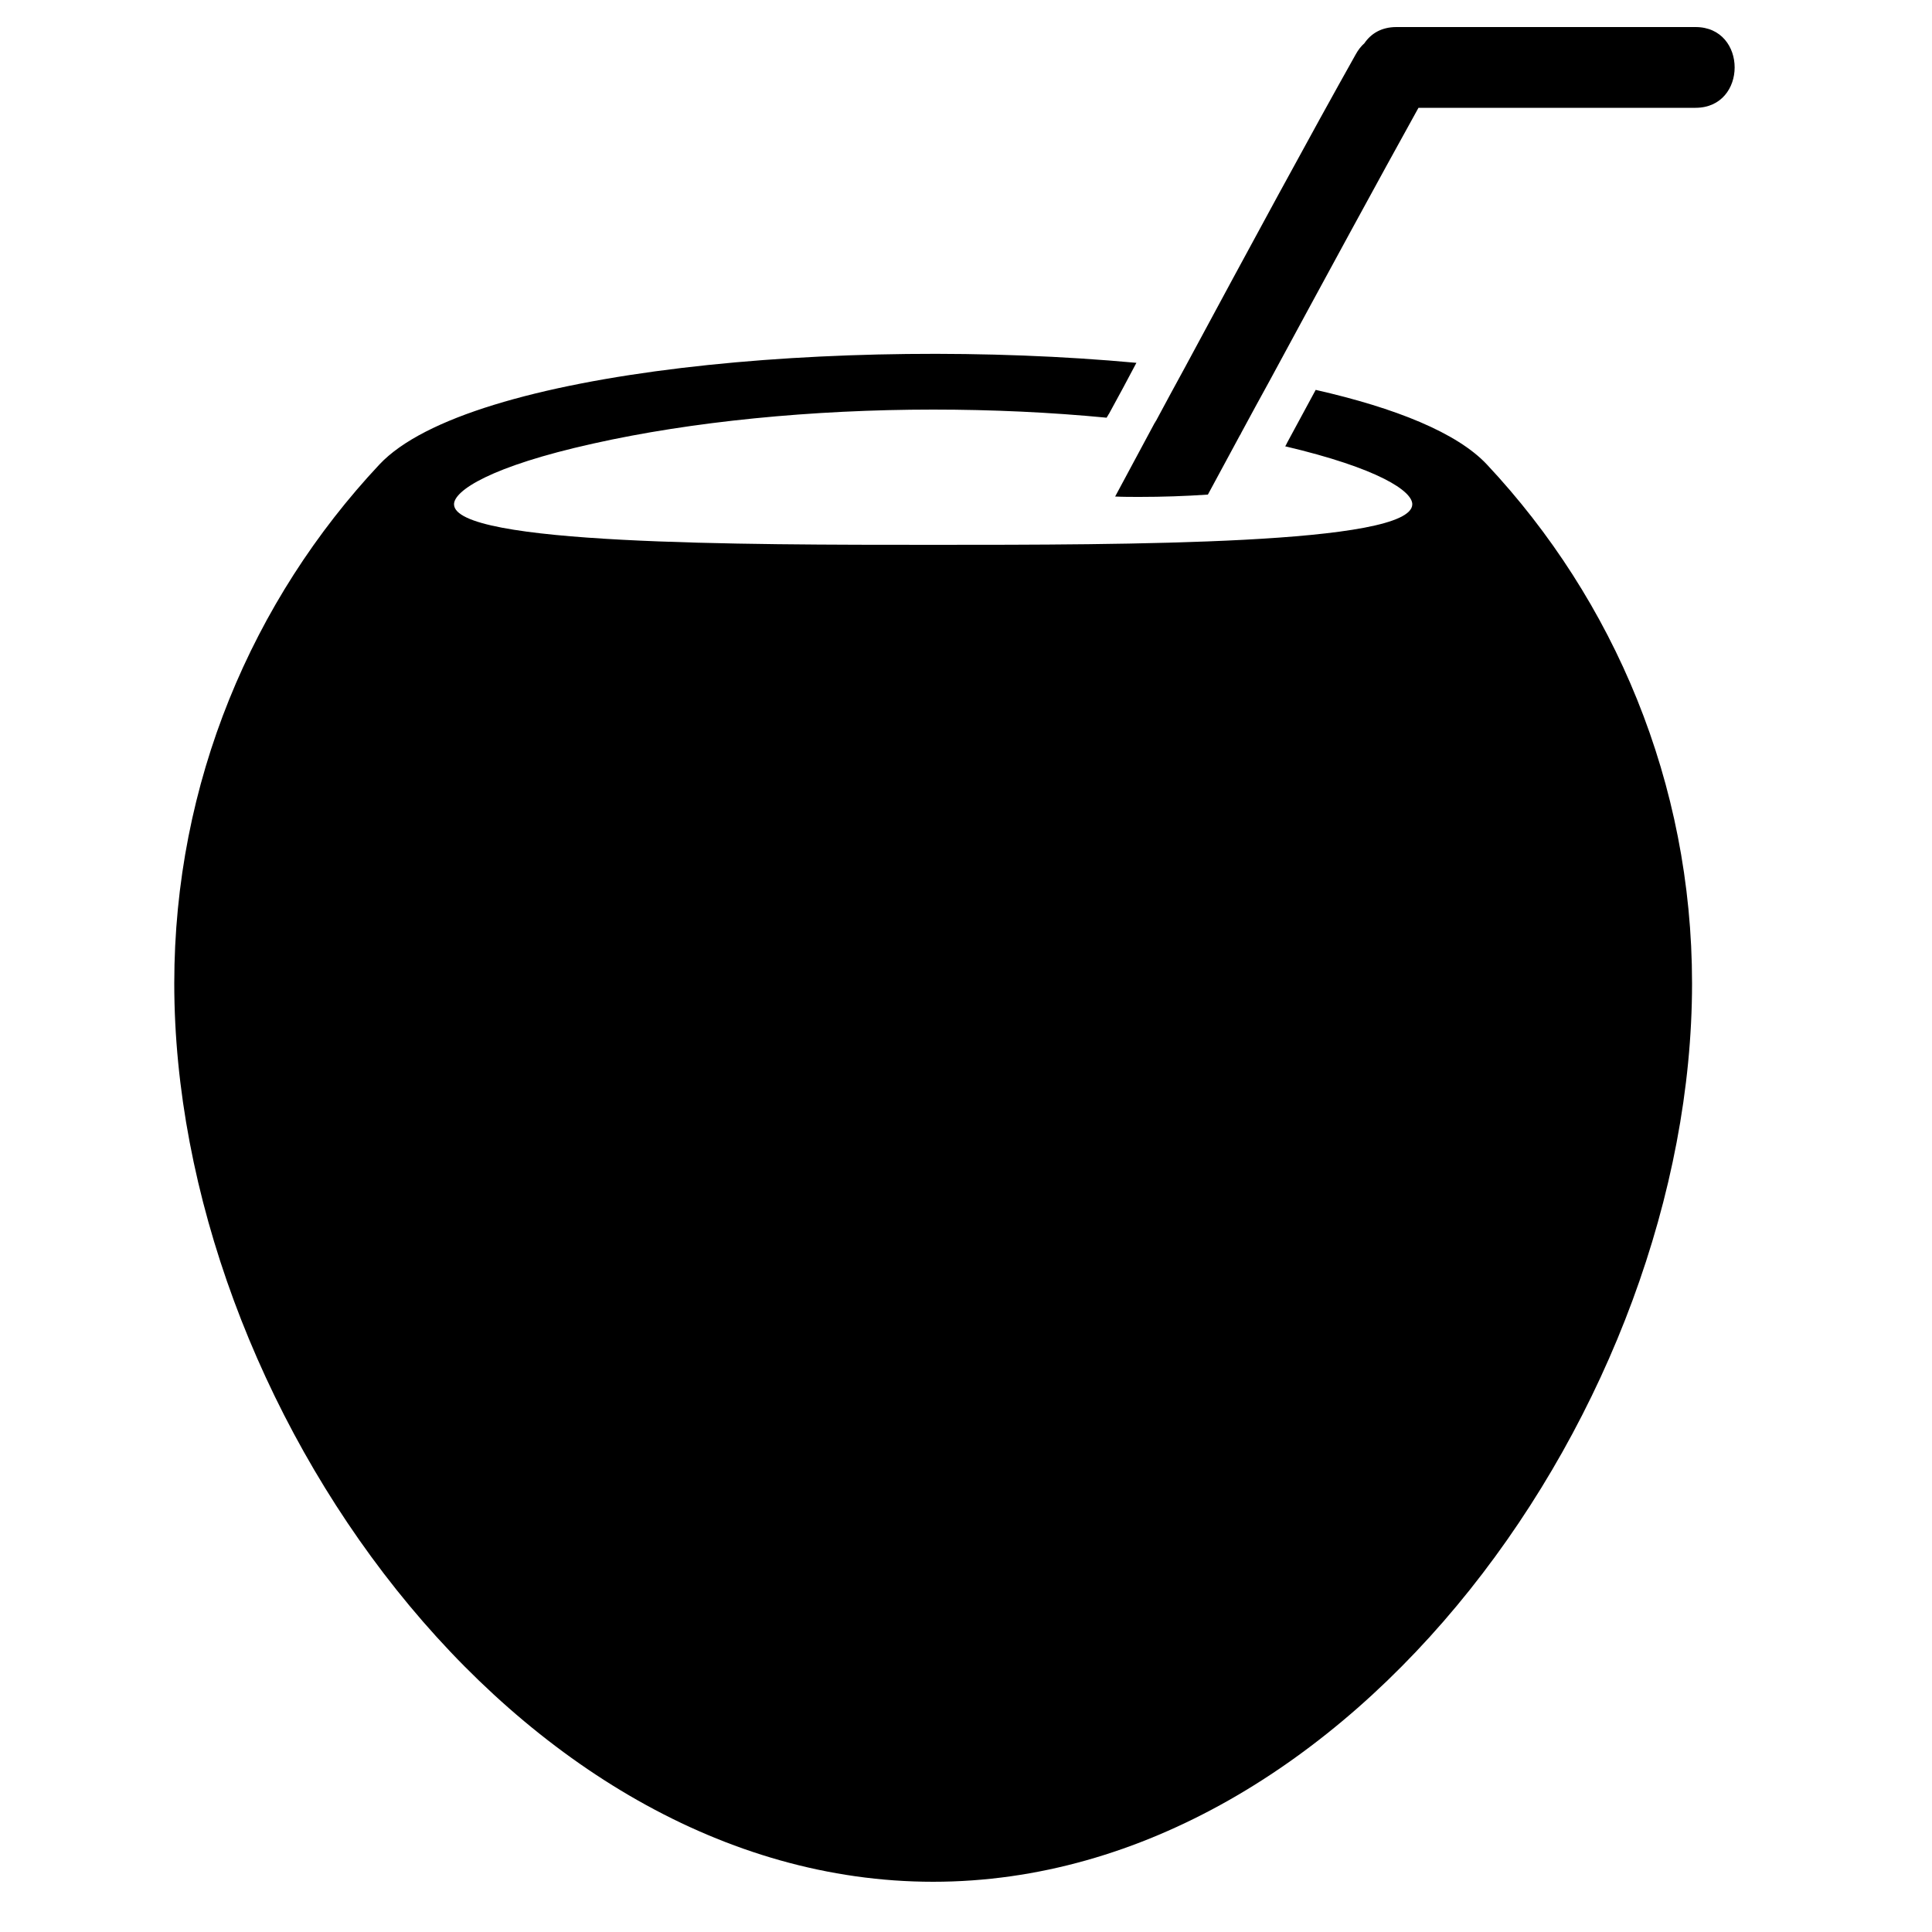 <?xml version="1.0" encoding="utf-8"?>
<!-- Generator: Adobe Illustrator 17.1.0, SVG Export Plug-In . SVG Version: 6.00 Build 0)  -->
<!DOCTYPE svg PUBLIC "-//W3C//DTD SVG 1.1//EN" "http://www.w3.org/Graphics/SVG/1.1/DTD/svg11.dtd">
<svg version="1.1" id="Capa_1" xmlns="http://www.w3.org/2000/svg" xmlns:xlink="http://www.w3.org/1999/xlink" x="0px" y="0px"
	 width="500px" height="500px" viewBox="0 0 500 500" enable-background="new 0 0 500 500" xml:space="preserve">
<path d="M98.2,120.2c-32.9,35.1-53.1,82.3-53.1,134.3C45.1,363,133,487,241.5,487s196.4-124,196.4-232.5
	c0-51.9-20.2-99.2-53.1-134.3c-7.7-8.2-23.6-14.6-44.3-19.3c-2.4,4.5-4.9,9-7.3,13.5c-0.1,0.2-0.2,0.4-0.3,0.6
	c-0.1,0.2-0.2,0.4-0.3,0.5c24.2,5.7,32.9,11.6,32.9,15c0,10.5-74.6,10.5-124,10.5s-124,0-124-10.5c0-3.5,9.4-9.8,36-15.7
	c25.4-5.7,56.7-8.8,88-8.8c15.2,0,30.4,0.7,44.9,2.1c0.1-0.2,0.2-0.4,0.3-0.5c0.1-0.2,0.2-0.4,0.3-0.5c2.4-4.4,4.8-8.8,7.1-13.2
	C218.2,86.9,121.2,95.7,98.2,120.2z"/>
<path d="M312.6,128c2.7-5,5.4-10,8.1-15c0.1-0.2,0.2-0.4,0.3-0.5c0.1-0.2,0.2-0.4,0.3-0.6c2.4-4.5,4.9-9,7.3-13.4
	c14.6-27,28.3-52.2,38.5-70.6h71.7c13.5,0,13.5-20.9,0-20.9h-77.4c-3.9,0-6.6,1.7-8.3,4.2c-0.8,0.7-1.6,1.7-2.2,2.8
	c-11.3,20.1-27.4,49.8-44.3,81.2c-2.4,4.4-4.8,8.8-7.2,13.3c-0.1,0.2-0.2,0.4-0.3,0.5c-0.1,0.2-0.2,0.4-0.3,0.5
	c-3.4,6.3-6.8,12.7-10.2,19c2.1,0.1,4.2,0.1,6.3,0.1C300.8,128.6,306.7,128.4,312.6,128z"/>
</svg>
